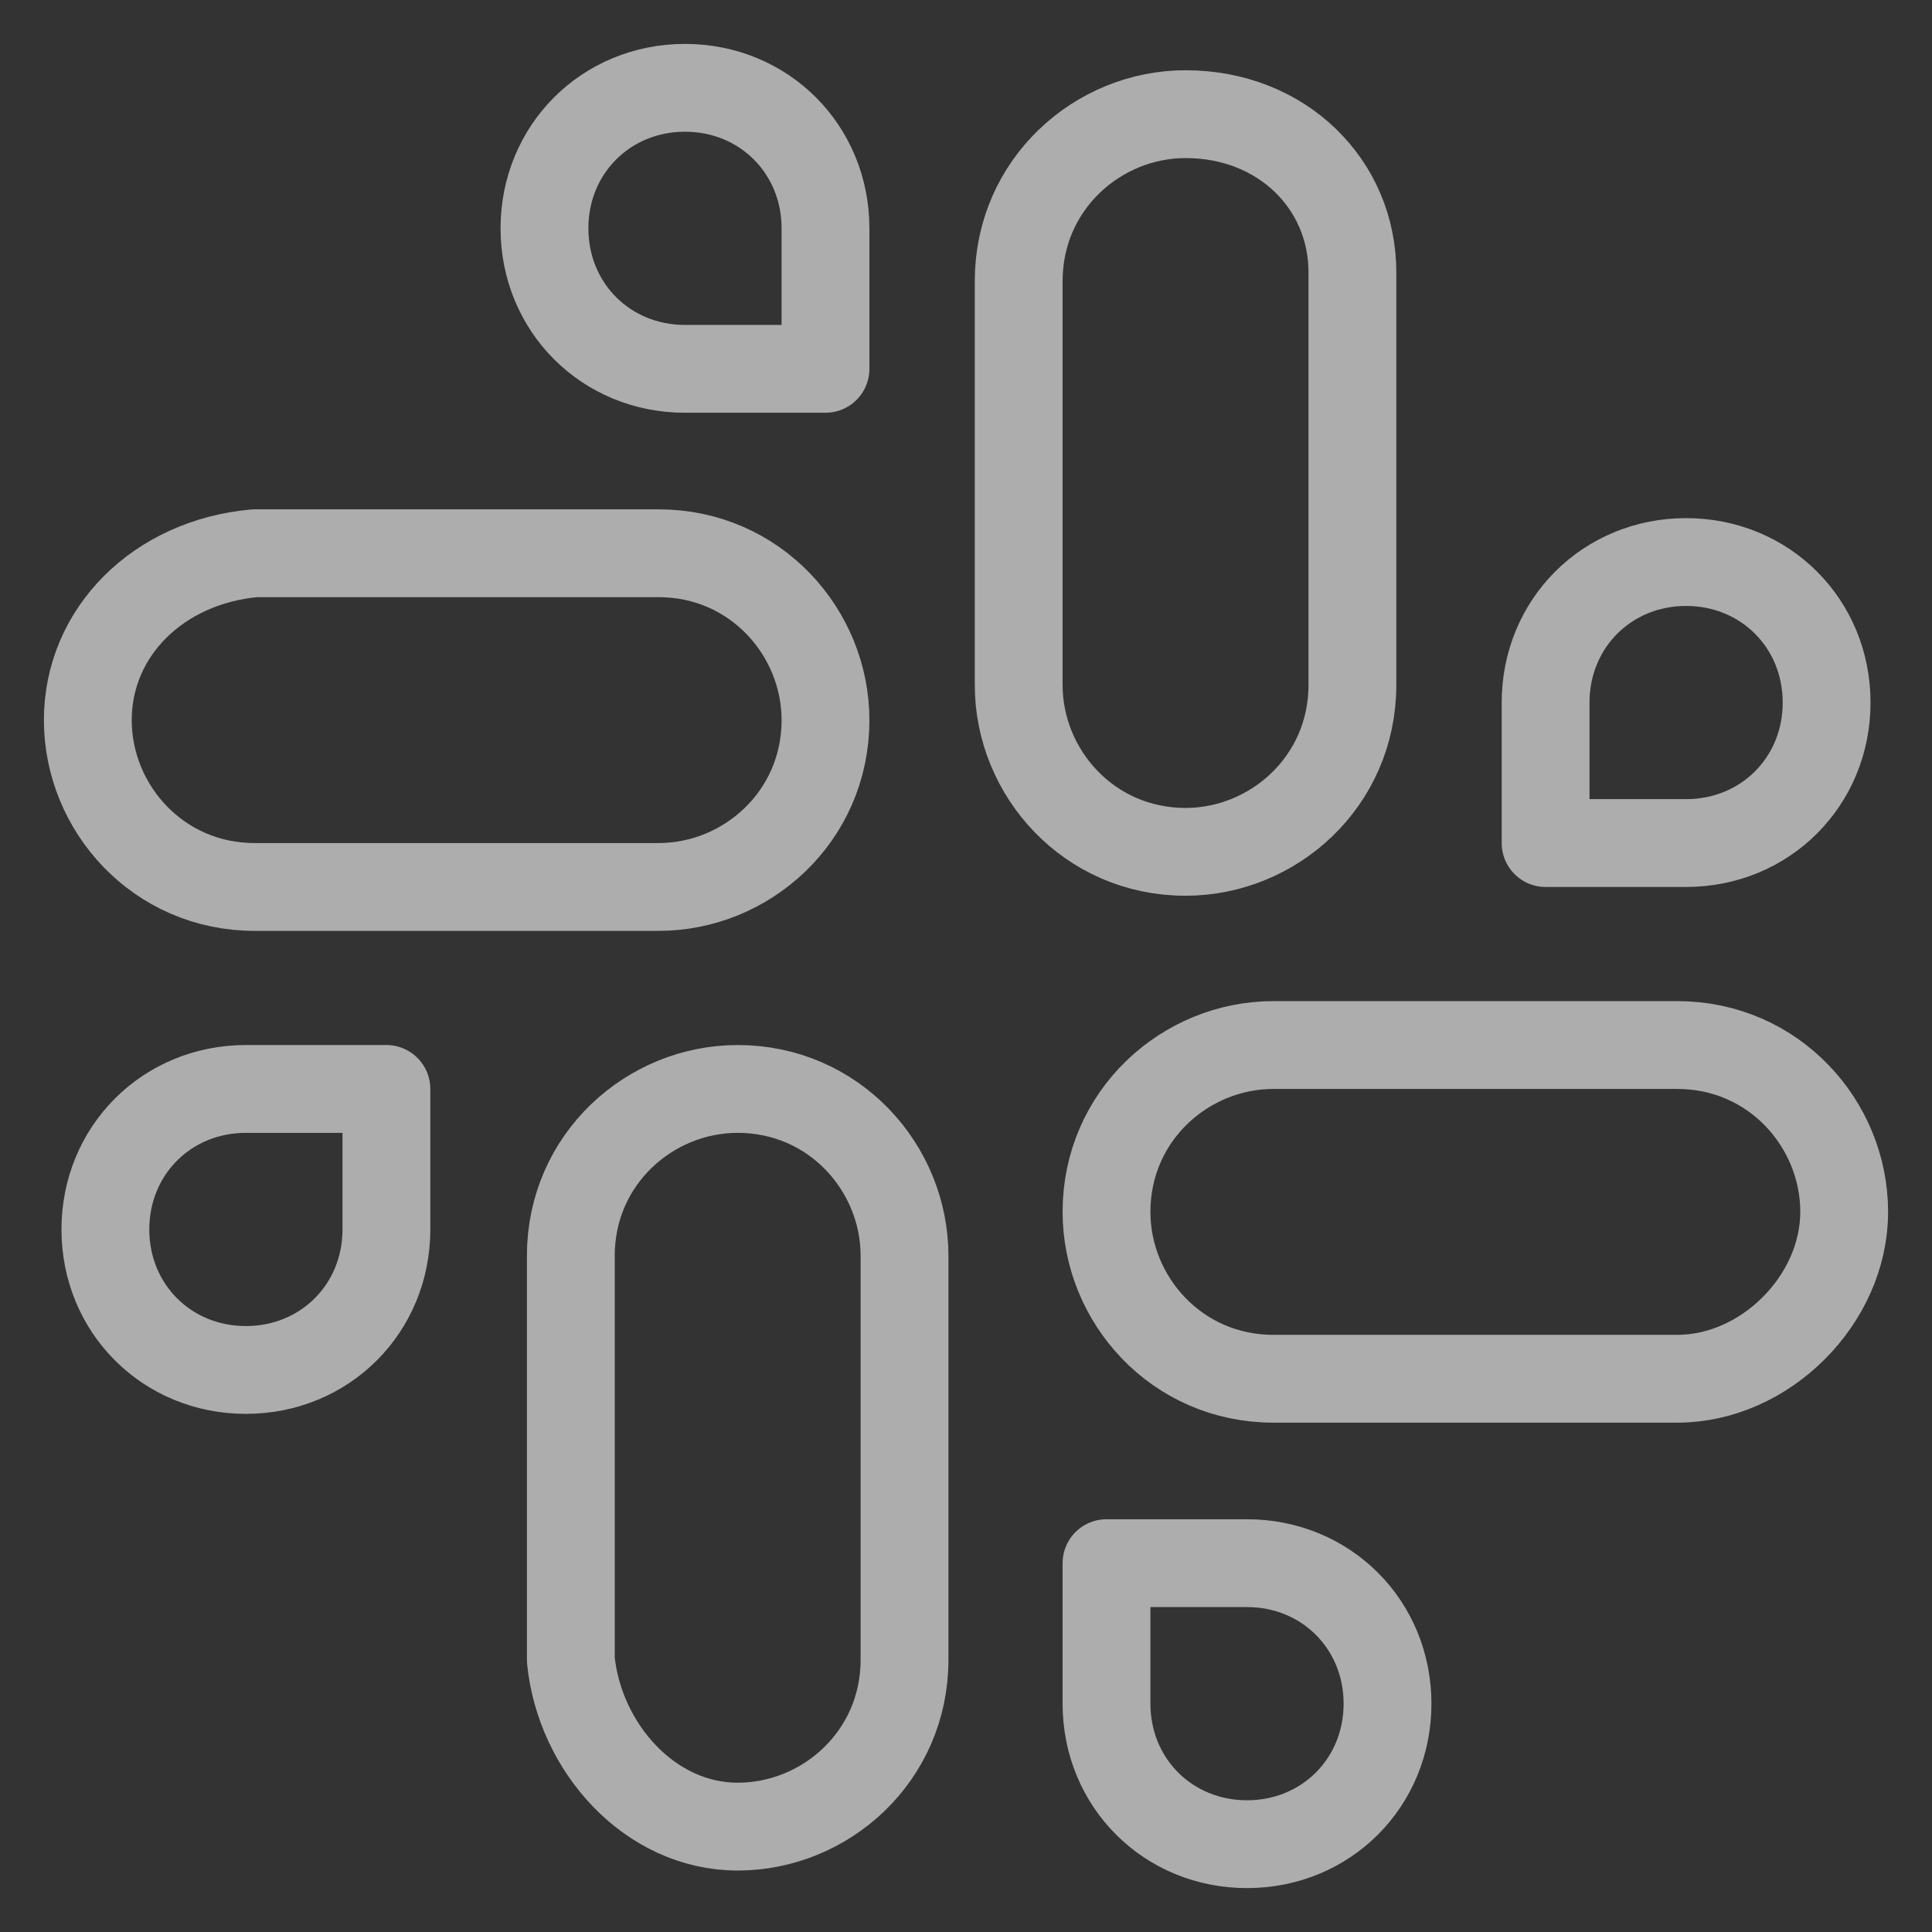 <svg width="22" height="22" viewBox="0 0 22 22" fill="none" xmlns="http://www.w3.org/2000/svg">
<rect x="0" y="0" width="22" height="22" fill="#333333" stroke="none"/>
<path d="M13.5 1.3C12.5 1.3 11.6 2.1 11.6 3.2V7.8C11.6 8.8 12.4 9.7 13.5 9.7C14.5 9.7 15.4 8.9 15.4 7.8V3.1C15.4 2.1 14.6 1.3 13.5 1.3V1.3ZM17.6 9.6H19.2C20.1 9.6 20.8 8.9 20.8 8C20.8 7.1 20.1 6.4 19.2 6.4C18.3 6.4 17.6 7.1 17.6 8V9.6ZM1 8.2C1 9.2 1.8 10.1 2.9 10.1H7.5C8.5 10.1 9.4 9.3 9.4 8.2C9.4 7.2 8.6 6.3 7.5 6.3H2.9C1.8 6.4 1 7.2 1 8.2ZM9.4 4.1V2.6C9.4 1.7 8.7 1 7.8 1C6.9 1 6.2 1.7 6.2 2.6C6.2 3.5 6.9 4.2 7.8 4.2H9.4V4.1V4.1ZM8.4 20.8C9.4 20.8 10.3 20 10.3 18.9V14.3C10.3 13.3 9.5 12.4 8.4 12.4C7.4 12.4 6.5 13.2 6.5 14.3V18.9C6.6 19.9 7.4 20.8 8.4 20.8ZM4.4 12.4H2.8C1.9 12.4 1.2 13.1 1.2 14C1.2 14.9 1.9 15.6 2.8 15.6C3.7 15.6 4.4 14.9 4.4 14V12.4V12.4ZM21 13.8C21 12.8 20.2 11.9 19.1 11.9H14.5C13.5 11.9 12.6 12.7 12.6 13.8C12.6 14.8 13.4 15.7 14.5 15.7H19.1C20.1 15.7 21 14.8 21 13.8V13.8ZM12.6 17.8V19.4C12.6 20.3 13.3 21 14.2 21C15.1 21 15.8 20.3 15.8 19.4C15.8 18.5 15.1 17.8 14.2 17.8H12.6V17.8Z" stroke="white" stroke-opacity="0.6" stroke-miterlimit="10" stroke-linecap="round" stroke-linejoin="round"/>
</svg>
